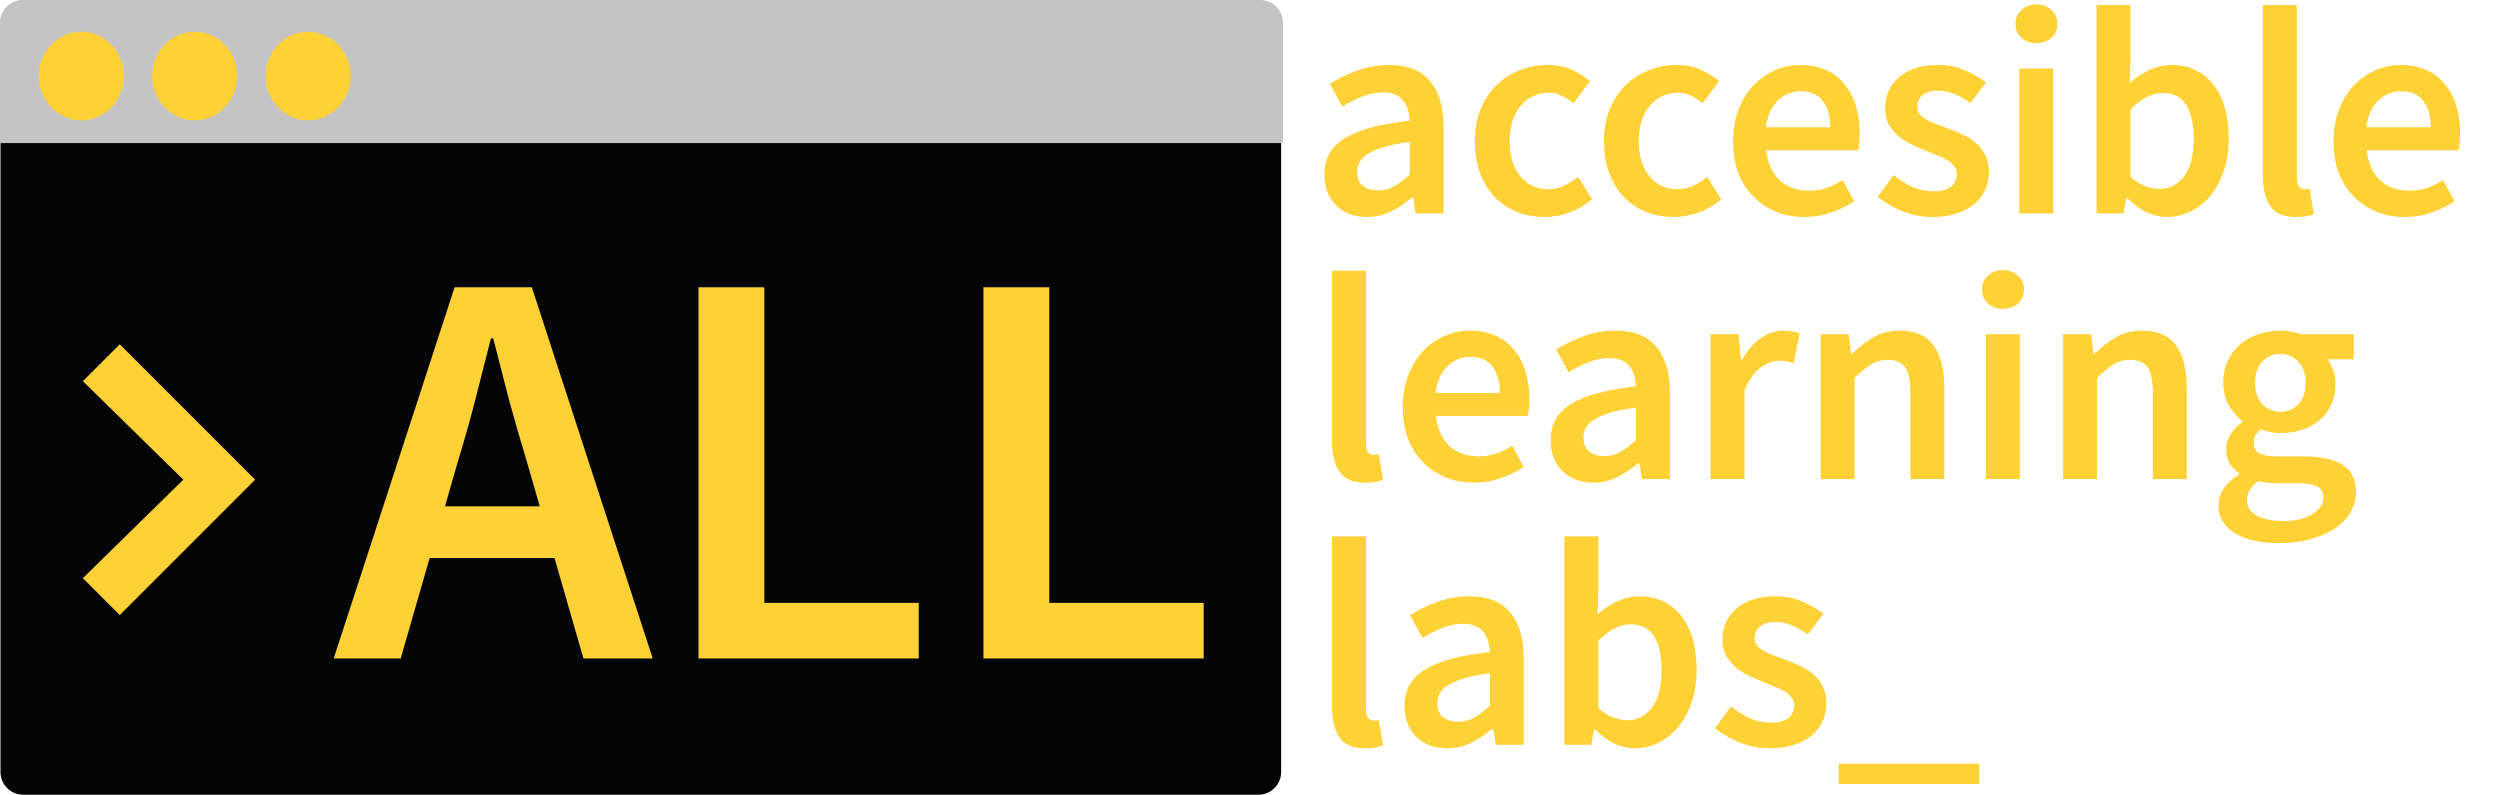 <svg width="1101" height="350" viewBox="0 0 1101 350" fill="none" xmlns="http://www.w3.org/2000/svg">
<g clip-path="url(#clip0)">
<path d="M0.216 27.647C0.216 22.124 4.694 17.647 10.216 17.647H554.217C559.739 17.647 564.216 22.124 564.216 27.647V340C564.216 345.523 559.739 350 554.216 350H10.216C4.694 350 0.216 345.523 0.216 340V27.647Z" fill="#050505"/>
<g filter="url(#filter0_d)">
<path d="M52.74 266.875L36.49 250.625L80.74 207.25L36.49 163.875L52.74 147.625L112.365 207.25L52.74 266.875ZM201.711 199L195.961 219H237.711L231.961 199C229.294 190.333 226.711 181.417 224.211 172.25C221.877 163.083 219.544 154 217.211 145H216.211C213.877 154.167 211.544 163.333 209.211 172.5C206.877 181.5 204.377 190.333 201.711 199ZM146.961 286L200.211 122.5H234.211L287.461 286H256.961L244.211 241.75H189.211L176.461 286H146.961ZM307.615 286V122.5H336.615V261.5H404.615V286H307.615ZM433.103 286V122.5H462.103V261.5H530.103V286H433.103Z" fill="#FED136"/>
</g>
<path d="M0 10C0 4.477 4.477 0 10 0H555.01C560.533 0 565.01 4.477 565.01 10V63H0V10Z" fill="#C4C4C4"/>
<ellipse cx="135.723" cy="33.5" rx="18.732" ry="19.5" fill="#FED136"/>
<ellipse cx="85.772" cy="33.5" rx="18.732" ry="19.5" fill="#FED136"/>
<ellipse cx="35.82" cy="33.5" rx="18.732" ry="19.5" fill="#FED136"/>
<path d="M602.109 95.56C596.475 95.56 591.925 93.87 588.459 90.49C584.992 87.023 583.259 82.473 583.259 76.84C583.259 73.46 583.952 70.47 585.339 67.87C586.812 65.183 589.065 62.887 592.099 60.98C595.219 59.073 599.119 57.47 603.799 56.17C608.565 54.87 614.242 53.873 620.829 53.18C620.742 51.533 620.482 49.973 620.049 48.5C619.702 46.94 619.052 45.597 618.099 44.47C617.232 43.257 616.062 42.347 614.589 41.74C613.115 41.047 611.295 40.7 609.129 40.7C606.009 40.7 602.932 41.307 599.899 42.52C596.952 43.733 594.049 45.207 591.189 46.94L585.729 36.93C589.282 34.677 593.269 32.727 597.689 31.08C602.109 29.433 606.875 28.61 611.989 28.61C619.962 28.61 625.899 30.993 629.799 35.76C633.785 40.44 635.779 47.243 635.779 56.17V94H623.429L622.389 86.98H621.869C619.009 89.407 615.932 91.443 612.639 93.09C609.432 94.737 605.922 95.56 602.109 95.56ZM606.919 83.86C609.519 83.86 611.859 83.253 613.939 82.04C616.105 80.827 618.402 79.093 620.829 76.84V62.54C616.495 63.06 612.855 63.753 609.909 64.62C606.962 65.487 604.579 66.483 602.759 67.61C600.939 68.65 599.639 69.863 598.859 71.25C598.079 72.637 597.689 74.11 597.689 75.67C597.689 78.53 598.555 80.61 600.289 81.91C602.022 83.21 604.232 83.86 606.919 83.86ZM680.32 95.56C675.987 95.56 671.913 94.823 668.1 93.35C664.373 91.877 661.123 89.71 658.35 86.85C655.577 83.99 653.41 80.48 651.85 76.32C650.29 72.16 649.51 67.437 649.51 62.15C649.51 56.863 650.377 52.14 652.11 47.98C653.843 43.82 656.183 40.31 659.13 37.45C662.077 34.59 665.457 32.423 669.27 30.95C673.17 29.39 677.243 28.61 681.49 28.61C685.65 28.61 689.203 29.303 692.15 30.69C695.183 32.077 697.87 33.767 700.21 35.76L692.93 45.51C691.197 44.037 689.463 42.91 687.73 42.13C686.083 41.263 684.263 40.83 682.27 40.83C677.07 40.83 672.867 42.78 669.66 46.68C666.453 50.493 664.85 55.65 664.85 62.15C664.85 68.563 666.41 73.72 669.53 77.62C672.737 81.433 676.853 83.34 681.88 83.34C684.393 83.34 686.733 82.82 688.9 81.78C691.153 80.653 693.19 79.353 695.01 77.88L701.12 87.76C698.087 90.36 694.75 92.31 691.11 93.61C687.557 94.91 683.96 95.56 680.32 95.56ZM737.195 95.56C732.862 95.56 728.788 94.823 724.975 93.35C721.248 91.877 717.998 89.71 715.225 86.85C712.452 83.99 710.285 80.48 708.725 76.32C707.165 72.16 706.385 67.437 706.385 62.15C706.385 56.863 707.252 52.14 708.985 47.98C710.718 43.82 713.058 40.31 716.005 37.45C718.952 34.59 722.332 32.423 726.145 30.95C730.045 29.39 734.118 28.61 738.365 28.61C742.525 28.61 746.078 29.303 749.025 30.69C752.058 32.077 754.745 33.767 757.085 35.76L749.805 45.51C748.072 44.037 746.338 42.91 744.605 42.13C742.958 41.263 741.138 40.83 739.145 40.83C733.945 40.83 729.742 42.78 726.535 46.68C723.328 50.493 721.725 55.65 721.725 62.15C721.725 68.563 723.285 73.72 726.405 77.62C729.612 81.433 733.728 83.34 738.755 83.34C741.268 83.34 743.608 82.82 745.775 81.78C748.028 80.653 750.065 79.353 751.885 77.88L757.995 87.76C754.962 90.36 751.625 92.31 747.985 93.61C744.432 94.91 740.835 95.56 737.195 95.56ZM794.72 95.56C790.3 95.56 786.183 94.823 782.37 93.35C778.557 91.79 775.22 89.58 772.36 86.72C769.5 83.86 767.247 80.393 765.6 76.32C764.04 72.16 763.26 67.437 763.26 62.15C763.26 56.95 764.083 52.27 765.73 48.11C767.377 43.95 769.543 40.44 772.23 37.58C775.003 34.72 778.167 32.51 781.72 30.95C785.273 29.39 788.913 28.61 792.64 28.61C796.973 28.61 800.787 29.347 804.08 30.82C807.373 32.293 810.103 34.373 812.27 37.06C814.523 39.747 816.213 42.953 817.34 46.68C818.467 50.407 819.03 54.48 819.03 58.9C819.03 60.373 818.943 61.76 818.77 63.06C818.683 64.36 818.553 65.4 818.38 66.18H777.82C778.513 71.9 780.507 76.32 783.8 79.44C787.18 82.473 791.47 83.99 796.67 83.99C799.443 83.99 802 83.6 804.34 82.82C806.767 81.953 809.15 80.783 811.49 79.31L816.56 88.67C813.527 90.663 810.147 92.31 806.42 93.61C802.693 94.91 798.793 95.56 794.72 95.56ZM777.69 56.04H806.03C806.03 51.1 804.947 47.243 802.78 44.47C800.7 41.61 797.45 40.18 793.03 40.18C789.217 40.18 785.88 41.523 783.02 44.21C780.16 46.897 778.383 50.84 777.69 56.04ZM851.119 95.56C846.699 95.56 842.322 94.737 837.989 93.09C833.742 91.357 830.059 89.233 826.939 86.72L833.959 77.1C836.819 79.353 839.635 81.13 842.409 82.43C845.269 83.643 848.345 84.25 851.639 84.25C855.105 84.25 857.662 83.557 859.309 82.17C860.955 80.697 861.779 78.833 861.779 76.58C861.779 75.28 861.389 74.153 860.609 73.2C859.829 72.16 858.789 71.25 857.489 70.47C856.189 69.69 854.715 68.997 853.069 68.39C851.422 67.697 849.775 67.003 848.129 66.31C846.049 65.53 843.925 64.62 841.759 63.58C839.592 62.54 837.642 61.283 835.909 59.81C834.262 58.337 832.875 56.647 831.749 54.74C830.709 52.747 830.189 50.407 830.189 47.72C830.189 42.087 832.269 37.493 836.429 33.94C840.589 30.387 846.265 28.61 853.459 28.61C857.879 28.61 861.865 29.39 865.419 30.95C868.972 32.51 872.049 34.287 874.649 36.28L867.759 45.38C865.505 43.733 863.209 42.433 860.869 41.48C858.615 40.44 856.232 39.92 853.719 39.92C850.512 39.92 848.129 40.613 846.569 42C845.095 43.3 844.359 44.947 844.359 46.94C844.359 48.24 844.705 49.367 845.399 50.32C846.179 51.187 847.175 51.967 848.389 52.66C849.602 53.353 850.989 54.003 852.549 54.61C854.195 55.217 855.885 55.823 857.619 56.43C859.785 57.21 861.952 58.12 864.119 59.16C866.285 60.113 868.235 61.327 869.969 62.8C871.789 64.273 873.219 66.093 874.259 68.26C875.385 70.34 875.949 72.853 875.949 75.8C875.949 78.573 875.385 81.173 874.259 83.6C873.219 85.94 871.659 88.02 869.579 89.84C867.499 91.573 864.899 92.96 861.779 94C858.659 95.04 855.105 95.56 851.119 95.56ZM889.295 94V30.17H904.245V94H889.295ZM896.835 18.99C894.148 18.99 891.938 18.21 890.205 16.65C888.472 15.09 887.605 13.053 887.605 10.54C887.605 8.027 888.472 5.99 890.205 4.43C891.938 2.783 894.148 1.96 896.835 1.96C899.522 1.96 901.732 2.783 903.465 4.43C905.198 5.99 906.065 8.027 906.065 10.54C906.065 13.053 905.198 15.09 903.465 16.65C901.732 18.21 899.522 18.99 896.835 18.99ZM954.258 95.56C951.312 95.56 948.322 94.867 945.288 93.48C942.342 92.007 939.525 89.927 936.838 87.24H936.448L935.148 94H923.318V2.22H938.268V25.88L937.878 36.54C940.565 34.2 943.468 32.293 946.588 30.82C949.795 29.347 953.045 28.61 956.338 28.61C960.325 28.61 963.878 29.39 966.998 30.95C970.118 32.423 972.762 34.59 974.928 37.45C977.095 40.223 978.742 43.603 979.868 47.59C980.995 51.577 981.558 56.04 981.558 60.98C981.558 66.44 980.778 71.337 979.218 75.67C977.745 79.917 975.752 83.513 973.238 86.46C970.725 89.407 967.822 91.66 964.528 93.22C961.235 94.78 957.812 95.56 954.258 95.56ZM951.138 83.21C955.385 83.21 958.938 81.39 961.798 77.75C964.658 74.023 966.088 68.52 966.088 61.24C966.088 54.827 965.005 49.843 962.838 46.29C960.672 42.737 957.162 40.96 952.308 40.96C947.802 40.96 943.122 43.343 938.268 48.11V77.88C940.522 79.873 942.732 81.26 944.898 82.04C947.152 82.82 949.232 83.21 951.138 83.21ZM1011.13 95.56C1005.76 95.56 1001.99 93.957 999.82 90.75C997.654 87.543 996.57 83.167 996.57 77.62V2.22H1011.52V78.4C1011.52 80.22 1011.87 81.52 1012.56 82.3C1013.25 82.993 1013.99 83.34 1014.77 83.34C1015.12 83.34 1015.42 83.34 1015.68 83.34C1016.03 83.34 1016.5 83.253 1017.11 83.08L1019.06 94.26C1017.07 95.127 1014.42 95.56 1011.13 95.56ZM1059.16 95.56C1054.74 95.56 1050.63 94.823 1046.81 93.35C1043 91.79 1039.66 89.58 1036.8 86.72C1033.94 83.86 1031.69 80.393 1030.04 76.32C1028.48 72.16 1027.7 67.437 1027.7 62.15C1027.7 56.95 1028.53 52.27 1030.17 48.11C1031.82 43.95 1033.99 40.44 1036.67 37.58C1039.45 34.72 1042.61 32.51 1046.16 30.95C1049.72 29.39 1053.36 28.61 1057.08 28.61C1061.42 28.61 1065.23 29.347 1068.52 30.82C1071.82 32.293 1074.55 34.373 1076.71 37.06C1078.97 39.747 1080.66 42.953 1081.78 46.68C1082.91 50.407 1083.47 54.48 1083.47 58.9C1083.47 60.373 1083.39 61.76 1083.21 63.06C1083.13 64.36 1083 65.4 1082.82 66.18H1042.26C1042.96 71.9 1044.95 76.32 1048.24 79.44C1051.62 82.473 1055.91 83.99 1061.11 83.99C1063.89 83.99 1066.44 83.6 1068.78 82.82C1071.21 81.953 1073.59 80.783 1075.93 79.31L1081 88.67C1077.97 90.663 1074.59 92.31 1070.86 93.61C1067.14 94.91 1063.24 95.56 1059.16 95.56ZM1042.13 56.04H1070.47C1070.47 51.1 1069.39 47.243 1067.22 44.47C1065.14 41.61 1061.89 40.18 1057.47 40.18C1053.66 40.18 1050.32 41.523 1047.46 44.21C1044.6 46.897 1042.83 50.84 1042.13 56.04ZM601.199 212.56C595.825 212.56 592.055 210.957 589.889 207.75C587.722 204.543 586.639 200.167 586.639 194.62V119.22H601.589V195.4C601.589 197.22 601.935 198.52 602.629 199.3C603.322 199.993 604.059 200.34 604.839 200.34C605.185 200.34 605.489 200.34 605.749 200.34C606.095 200.34 606.572 200.253 607.179 200.08L609.129 211.26C607.135 212.127 604.492 212.56 601.199 212.56ZM649.232 212.56C644.812 212.56 640.695 211.823 636.882 210.35C633.068 208.79 629.732 206.58 626.872 203.72C624.012 200.86 621.758 197.393 620.112 193.32C618.552 189.16 617.772 184.437 617.772 179.15C617.772 173.95 618.595 169.27 620.242 165.11C621.888 160.95 624.055 157.44 626.742 154.58C629.515 151.72 632.678 149.51 636.232 147.95C639.785 146.39 643.425 145.61 647.152 145.61C651.485 145.61 655.298 146.347 658.592 147.82C661.885 149.293 664.615 151.373 666.782 154.06C669.035 156.747 670.725 159.953 671.852 163.68C672.978 167.407 673.542 171.48 673.542 175.9C673.542 177.373 673.455 178.76 673.282 180.06C673.195 181.36 673.065 182.4 672.892 183.18H632.332C633.025 188.9 635.018 193.32 638.312 196.44C641.692 199.473 645.982 200.99 651.182 200.99C653.955 200.99 656.512 200.6 658.852 199.82C661.278 198.953 663.662 197.783 666.002 196.31L671.072 205.67C668.038 207.663 664.658 209.31 660.932 210.61C657.205 211.91 653.305 212.56 649.232 212.56ZM632.202 173.04H660.542C660.542 168.1 659.458 164.243 657.292 161.47C655.212 158.61 651.962 157.18 647.542 157.18C643.728 157.18 640.392 158.523 637.532 161.21C634.672 163.897 632.895 167.84 632.202 173.04ZM701.767 212.56C696.134 212.56 691.584 210.87 688.117 207.49C684.65 204.023 682.917 199.473 682.917 193.84C682.917 190.46 683.61 187.47 684.997 184.87C686.47 182.183 688.724 179.887 691.757 177.98C694.877 176.073 698.777 174.47 703.457 173.17C708.224 171.87 713.9 170.873 720.487 170.18C720.4 168.533 720.14 166.973 719.707 165.5C719.36 163.94 718.71 162.597 717.757 161.47C716.89 160.257 715.72 159.347 714.247 158.74C712.774 158.047 710.954 157.7 708.787 157.7C705.667 157.7 702.59 158.307 699.557 159.52C696.61 160.733 693.707 162.207 690.847 163.94L685.387 153.93C688.94 151.677 692.927 149.727 697.347 148.08C701.767 146.433 706.534 145.61 711.647 145.61C719.62 145.61 725.557 147.993 729.457 152.76C733.444 157.44 735.437 164.243 735.437 173.17V211H723.087L722.047 203.98H721.527C718.667 206.407 715.59 208.443 712.297 210.09C709.09 211.737 705.58 212.56 701.767 212.56ZM706.577 200.86C709.177 200.86 711.517 200.253 713.597 199.04C715.764 197.827 718.06 196.093 720.487 193.84V179.54C716.154 180.06 712.514 180.753 709.567 181.62C706.62 182.487 704.237 183.483 702.417 184.61C700.597 185.65 699.297 186.863 698.517 188.25C697.737 189.637 697.347 191.11 697.347 192.67C697.347 195.53 698.214 197.61 699.947 198.91C701.68 200.21 703.89 200.86 706.577 200.86ZM753.328 211V147.17H765.678L766.718 158.48H767.238C769.491 154.32 772.221 151.157 775.428 148.99C778.635 146.737 781.928 145.61 785.308 145.61C788.341 145.61 790.768 146.043 792.588 146.91L789.988 159.91C788.861 159.563 787.821 159.303 786.868 159.13C785.915 158.957 784.745 158.87 783.358 158.87C780.845 158.87 778.201 159.867 775.428 161.86C772.655 163.767 770.271 167.147 768.278 172V211H753.328ZM801.824 211V147.17H814.174L815.214 155.75H815.734C818.594 152.977 821.671 150.593 824.964 148.6C828.344 146.607 832.244 145.61 836.664 145.61C843.511 145.61 848.494 147.82 851.614 152.24C854.734 156.573 856.294 162.813 856.294 170.96V211H841.344V172.91C841.344 167.623 840.564 163.897 839.004 161.73C837.444 159.563 834.888 158.48 831.334 158.48C828.561 158.48 826.091 159.173 823.924 160.56C821.844 161.86 819.461 163.81 816.774 166.41V211H801.824ZM874.568 211V147.17H889.518V211H874.568ZM882.108 135.99C879.422 135.99 877.212 135.21 875.478 133.65C873.745 132.09 872.878 130.053 872.878 127.54C872.878 125.027 873.745 122.99 875.478 121.43C877.212 119.783 879.422 118.96 882.108 118.96C884.795 118.96 887.005 119.783 888.738 121.43C890.472 122.99 891.338 125.027 891.338 127.54C891.338 130.053 890.472 132.09 888.738 133.65C887.005 135.21 884.795 135.99 882.108 135.99ZM908.592 211V147.17H920.942L921.982 155.75H922.502C925.362 152.977 928.438 150.593 931.732 148.6C935.112 146.607 939.012 145.61 943.432 145.61C950.278 145.61 955.262 147.82 958.382 152.24C961.502 156.573 963.062 162.813 963.062 170.96V211H948.112V172.91C948.112 167.623 947.332 163.897 945.772 161.73C944.212 159.563 941.655 158.48 938.102 158.48C935.328 158.48 932.858 159.173 930.692 160.56C928.612 161.86 926.228 163.81 923.542 166.41V211H908.592ZM1003.57 239.21C999.753 239.21 996.199 238.863 992.906 238.17C989.699 237.477 986.926 236.437 984.586 235.05C982.246 233.663 980.383 231.93 978.996 229.85C977.696 227.77 977.046 225.343 977.046 222.57C977.046 219.883 977.826 217.37 979.386 215.03C980.946 212.777 983.199 210.74 986.146 208.92V208.4C984.499 207.36 983.113 205.973 981.986 204.24C980.946 202.507 980.426 200.34 980.426 197.74C980.426 195.227 981.119 192.973 982.506 190.98C983.979 188.9 985.626 187.21 987.446 185.91V185.39C985.279 183.743 983.329 181.49 981.596 178.63C979.949 175.683 979.126 172.303 979.126 168.49C979.126 164.85 979.819 161.6 981.206 158.74C982.593 155.88 984.413 153.497 986.666 151.59C989.006 149.597 991.693 148.123 994.726 147.17C997.759 146.13 1000.97 145.61 1004.35 145.61C1006.08 145.61 1007.73 145.783 1009.29 146.13C1010.93 146.39 1012.41 146.737 1013.71 147.17H1036.59V158.22H1024.89C1025.93 159.433 1026.79 160.993 1027.49 162.9C1028.18 164.72 1028.53 166.757 1028.53 169.01C1028.53 172.563 1027.88 175.683 1026.58 178.37C1025.36 181.057 1023.67 183.31 1021.51 185.13C1019.34 186.95 1016.78 188.337 1013.84 189.29C1010.89 190.243 1007.73 190.72 1004.35 190.72C1002.96 190.72 1001.53 190.59 1000.06 190.33C998.583 190.07 997.109 189.637 995.636 189.03C994.683 189.897 993.903 190.763 993.296 191.63C992.776 192.497 992.516 193.667 992.516 195.14C992.516 196.96 993.253 198.39 994.726 199.43C996.286 200.47 999.016 200.99 1002.92 200.99H1014.23C1021.94 200.99 1027.75 202.247 1031.65 204.76C1035.63 207.187 1037.63 211.173 1037.63 216.72C1037.63 219.84 1036.8 222.787 1035.16 225.56C1033.6 228.333 1031.34 230.717 1028.4 232.71C1025.45 234.703 1021.85 236.263 1017.61 237.39C1013.45 238.603 1008.77 239.21 1003.57 239.21ZM1004.35 181.36C1007.38 181.36 1009.98 180.277 1012.15 178.11C1014.31 175.857 1015.4 172.65 1015.4 168.49C1015.4 164.503 1014.31 161.427 1012.15 159.26C1010.07 157.007 1007.47 155.88 1004.35 155.88C1001.23 155.88 998.583 156.963 996.416 159.13C994.249 161.297 993.166 164.417 993.166 168.49C993.166 172.65 994.249 175.857 996.416 178.11C998.583 180.277 1001.23 181.36 1004.35 181.36ZM1005.91 229.46C1011.11 229.46 1015.27 228.42 1018.39 226.34C1021.59 224.347 1023.2 221.963 1023.2 219.19C1023.2 216.677 1022.2 214.987 1020.21 214.12C1018.3 213.253 1015.53 212.82 1011.89 212.82H1003.18C999.709 212.82 996.806 212.517 994.466 211.91C991.173 214.423 989.526 217.24 989.526 220.36C989.526 223.22 990.956 225.43 993.816 226.99C996.763 228.637 1000.79 229.46 1005.91 229.46ZM601.199 329.56C595.825 329.56 592.055 327.957 589.889 324.75C587.722 321.543 586.639 317.167 586.639 311.62V236.22H601.589V312.4C601.589 314.22 601.935 315.52 602.629 316.3C603.322 316.993 604.059 317.34 604.839 317.34C605.185 317.34 605.489 317.34 605.749 317.34C606.095 317.34 606.572 317.253 607.179 317.08L609.129 328.26C607.135 329.127 604.492 329.56 601.199 329.56ZM637.402 329.56C631.768 329.56 627.218 327.87 623.752 324.49C620.285 321.023 618.552 316.473 618.552 310.84C618.552 307.46 619.245 304.47 620.632 301.87C622.105 299.183 624.358 296.887 627.392 294.98C630.512 293.073 634.412 291.47 639.092 290.17C643.858 288.87 649.535 287.873 656.122 287.18C656.035 285.533 655.775 283.973 655.342 282.5C654.995 280.94 654.345 279.597 653.392 278.47C652.525 277.257 651.355 276.347 649.882 275.74C648.408 275.047 646.588 274.7 644.422 274.7C641.302 274.7 638.225 275.307 635.192 276.52C632.245 277.733 629.342 279.207 626.482 280.94L621.022 270.93C624.575 268.677 628.562 266.727 632.982 265.08C637.402 263.433 642.168 262.61 647.282 262.61C655.255 262.61 661.192 264.993 665.092 269.76C669.078 274.44 671.072 281.243 671.072 290.17V328H658.722L657.682 320.98H657.162C654.302 323.407 651.225 325.443 647.932 327.09C644.725 328.737 641.215 329.56 637.402 329.56ZM642.212 317.86C644.812 317.86 647.152 317.253 649.232 316.04C651.398 314.827 653.695 313.093 656.122 310.84V296.54C651.788 297.06 648.148 297.753 645.202 298.62C642.255 299.487 639.872 300.483 638.052 301.61C636.232 302.65 634.932 303.863 634.152 305.25C633.372 306.637 632.982 308.11 632.982 309.67C632.982 312.53 633.848 314.61 635.582 315.91C637.315 317.21 639.525 317.86 642.212 317.86ZM719.903 329.56C716.956 329.56 713.966 328.867 710.933 327.48C707.986 326.007 705.17 323.927 702.483 321.24H702.093L700.793 328H688.963V236.22H703.913V259.88L703.523 270.54C706.21 268.2 709.113 266.293 712.233 264.82C715.44 263.347 718.69 262.61 721.983 262.61C725.97 262.61 729.523 263.39 732.643 264.95C735.763 266.423 738.406 268.59 740.573 271.45C742.74 274.223 744.386 277.603 745.513 281.59C746.64 285.577 747.203 290.04 747.203 294.98C747.203 300.44 746.423 305.337 744.863 309.67C743.39 313.917 741.396 317.513 738.883 320.46C736.37 323.407 733.466 325.66 730.173 327.22C726.88 328.78 723.456 329.56 719.903 329.56ZM716.783 317.21C721.03 317.21 724.583 315.39 727.443 311.75C730.303 308.023 731.733 302.52 731.733 295.24C731.733 288.827 730.65 283.843 728.483 280.29C726.316 276.737 722.806 274.96 717.953 274.96C713.446 274.96 708.766 277.343 703.913 282.11V311.88C706.166 313.873 708.376 315.26 710.543 316.04C712.796 316.82 714.876 317.21 716.783 317.21ZM779.517 329.56C775.097 329.56 770.72 328.737 766.387 327.09C762.14 325.357 758.457 323.233 755.337 320.72L762.357 311.1C765.217 313.353 768.034 315.13 770.807 316.43C773.667 317.643 776.744 318.25 780.037 318.25C783.504 318.25 786.06 317.557 787.707 316.17C789.354 314.697 790.177 312.833 790.177 310.58C790.177 309.28 789.787 308.153 789.007 307.2C788.227 306.16 787.187 305.25 785.887 304.47C784.587 303.69 783.114 302.997 781.467 302.39C779.82 301.697 778.174 301.003 776.527 300.31C774.447 299.53 772.324 298.62 770.157 297.58C767.99 296.54 766.04 295.283 764.307 293.81C762.66 292.337 761.274 290.647 760.147 288.74C759.107 286.747 758.587 284.407 758.587 281.72C758.587 276.087 760.667 271.493 764.827 267.94C768.987 264.387 774.664 262.61 781.857 262.61C786.277 262.61 790.264 263.39 793.817 264.95C797.37 266.51 800.447 268.287 803.047 270.28L796.157 279.38C793.904 277.733 791.607 276.433 789.267 275.48C787.014 274.44 784.63 273.92 782.117 273.92C778.91 273.92 776.527 274.613 774.967 276C773.494 277.3 772.757 278.947 772.757 280.94C772.757 282.24 773.104 283.367 773.797 284.32C774.577 285.187 775.574 285.967 776.787 286.66C778 287.353 779.387 288.003 780.947 288.61C782.594 289.217 784.284 289.823 786.017 290.43C788.184 291.21 790.35 292.12 792.517 293.16C794.684 294.113 796.634 295.327 798.367 296.8C800.187 298.273 801.617 300.093 802.657 302.26C803.784 304.34 804.347 306.853 804.347 309.8C804.347 312.573 803.784 315.173 802.657 317.6C801.617 319.94 800.057 322.02 797.977 323.84C795.897 325.573 793.297 326.96 790.177 328C787.057 329.04 783.504 329.56 779.517 329.56ZM809.763 345.29V336.32H871.643V345.29H809.763Z" fill="#FED136"/>
</g>
<defs>
<filter id="filter0_d" x="32.49" y="122.5" width="501.613" height="171.5" filterUnits="userSpaceOnUse" color-interpolation-filters="sRGB">
<feFlood flood-opacity="0" result="BackgroundImageFix"/>
<feColorMatrix in="SourceAlpha" type="matrix" values="0 0 0 0 0 0 0 0 0 0 0 0 0 0 0 0 0 0 127 0"/>
<feOffset dy="4"/>
<feGaussianBlur stdDeviation="2"/>
<feColorMatrix type="matrix" values="0 0 0 0 0 0 0 0 0 0 0 0 0 0 0 0 0 0 0.25 0"/>
<feBlend mode="normal" in2="BackgroundImageFix" result="effect1_dropShadow"/>
<feBlend mode="normal" in="SourceGraphic" in2="effect1_dropShadow" result="shape"/>
</filter>
<clipPath id="clip0">
<rect width="1101" height="350" fill="white"/>
</clipPath>
</defs>
</svg>
